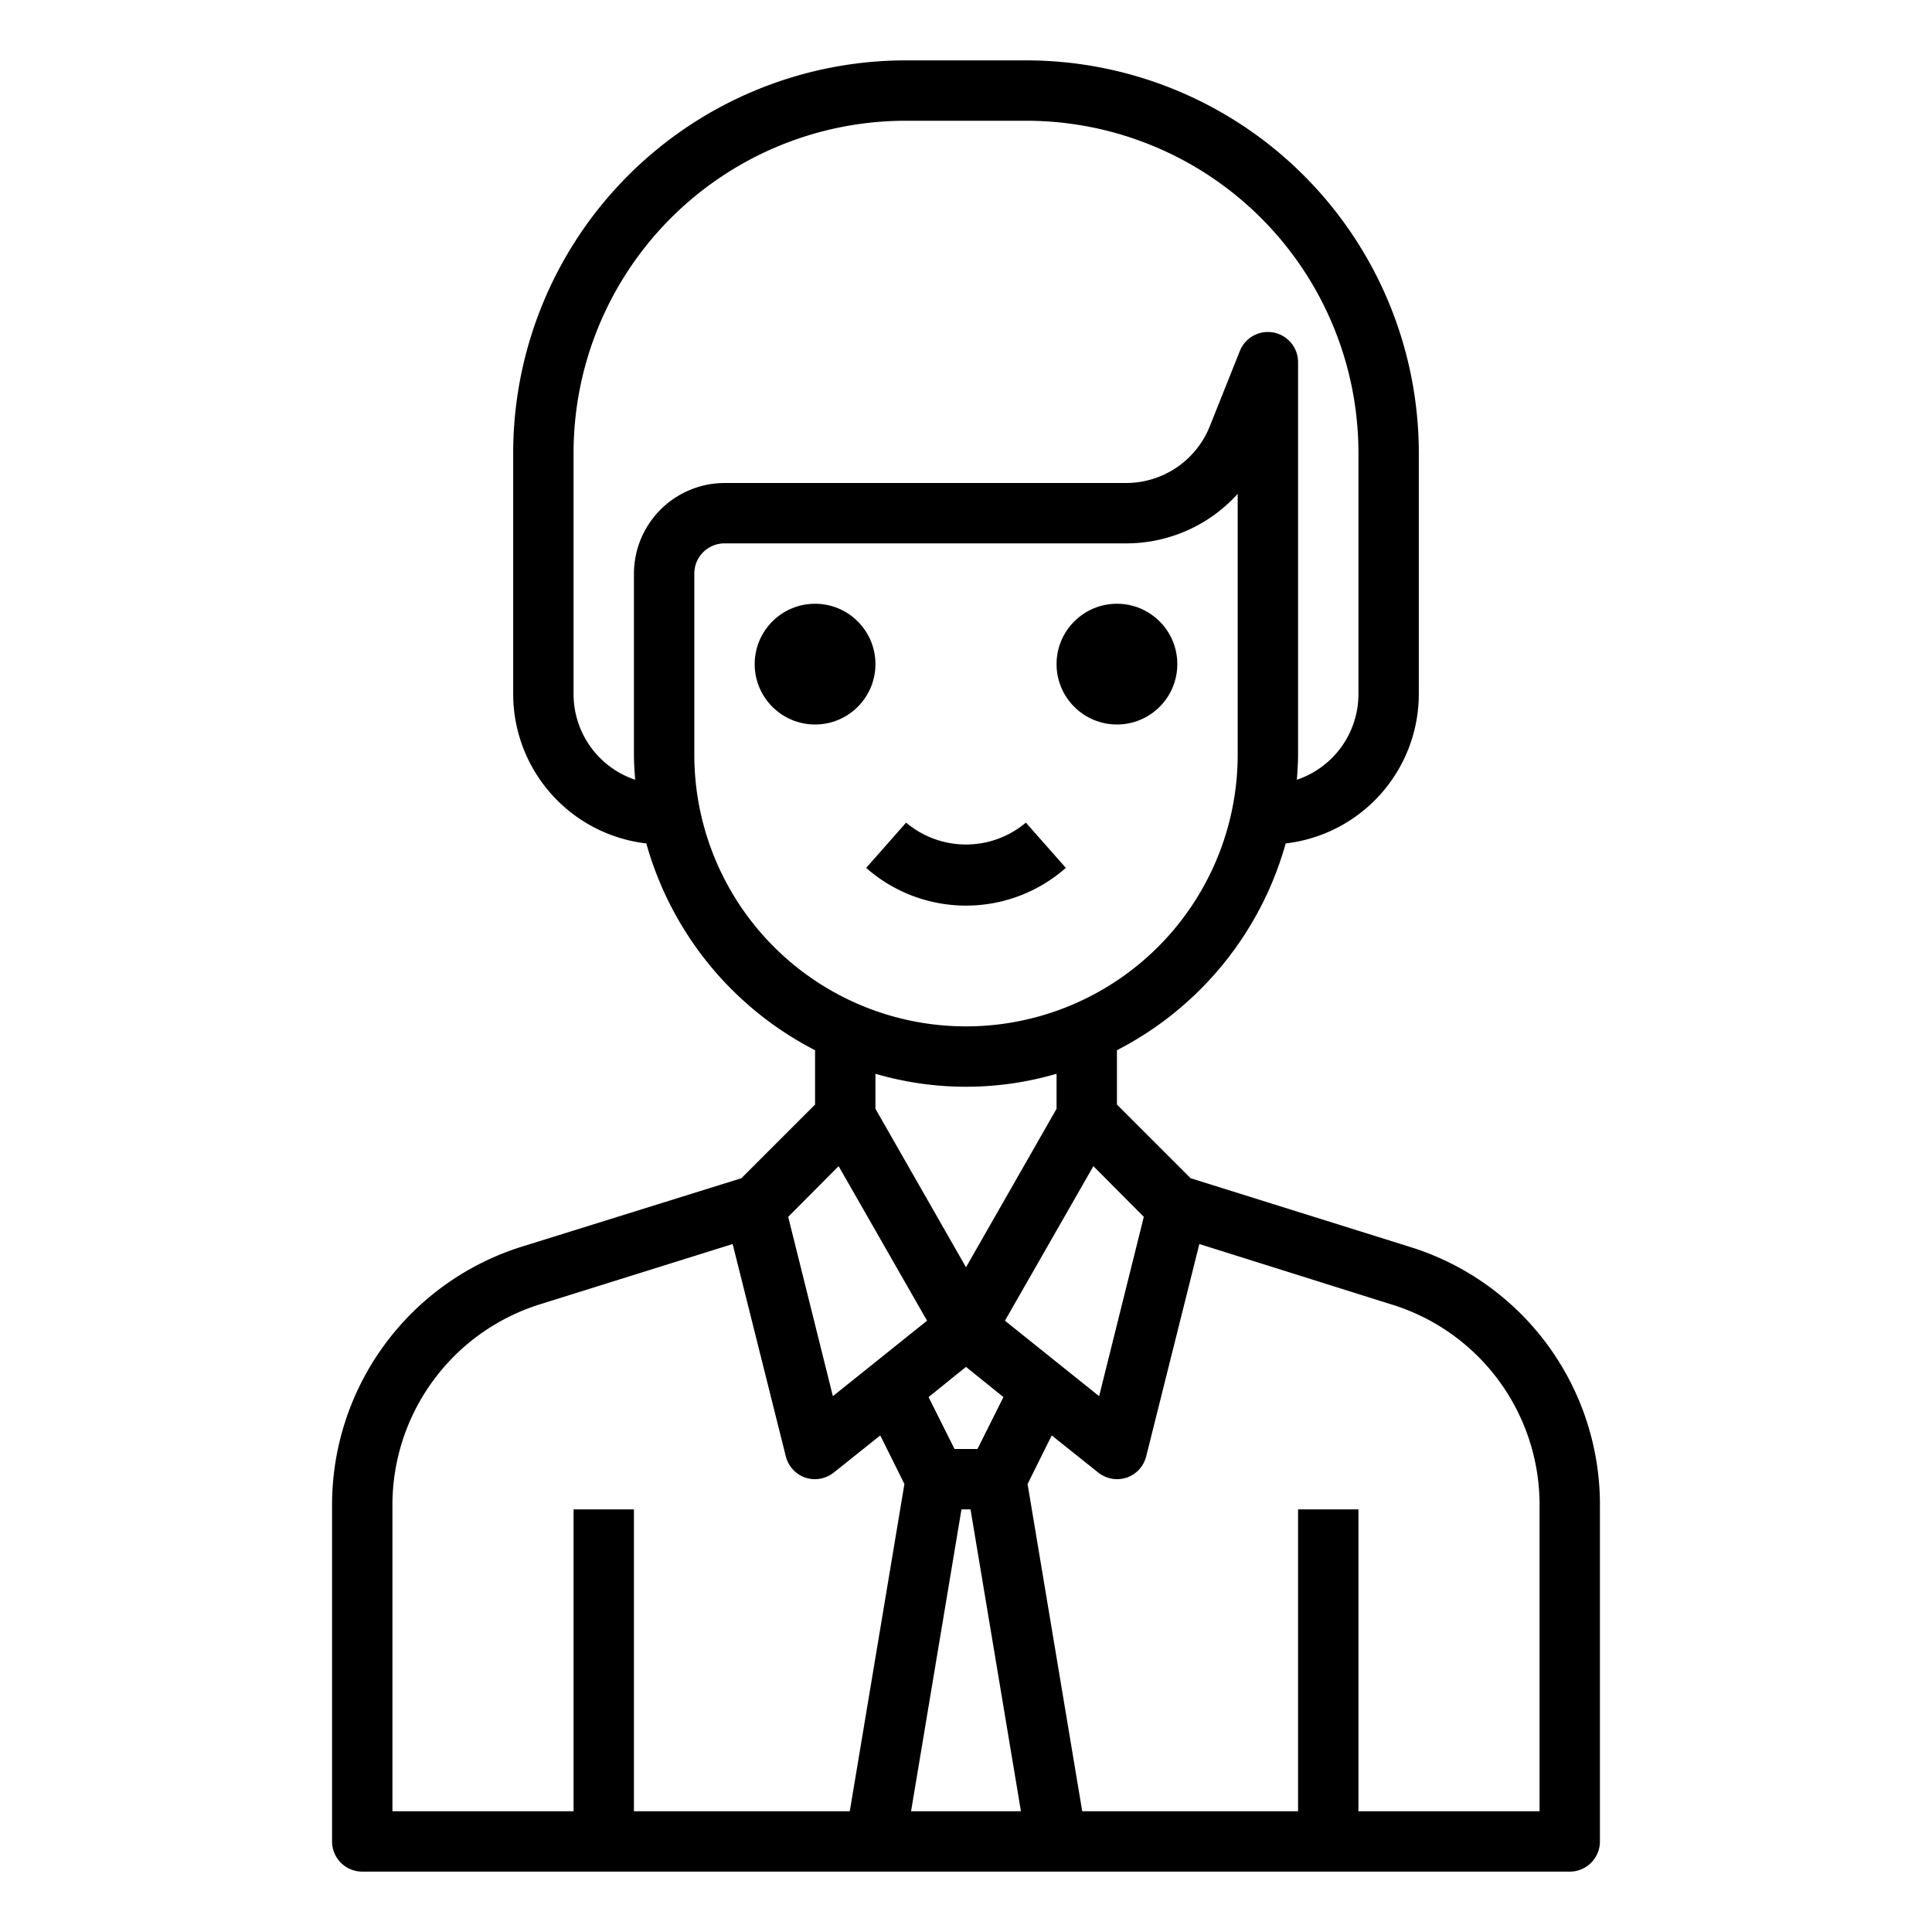 <svg xmlns="http://www.w3.org/2000/svg" viewBox="0 0 64 64" x="0px" y="0px"><g data-name="Avatar-Man-Men-Profile-Worker-Long Hair"><path d="M46.69,41.3l-7.25-2.27L37,36.59v-1.8a11.046,11.046,0,0,0,5.59-6.85A4.986,4.986,0,0,0,47,23V15A13.012,13.012,0,0,0,34,2H30A13.012,13.012,0,0,0,17,15v8a4.986,4.986,0,0,0,4.41,4.94A11.046,11.046,0,0,0,27,34.79v1.8l-2.44,2.44-7.25,2.26A8.963,8.963,0,0,0,11,49.88V61a1,1,0,0,0,1,1H52a1,1,0,0,0,1-1V49.88A8.941,8.941,0,0,0,46.69,41.3Zm-8.8-.99-1.48,5.94-3.12-2.5,2.93-5.12ZM32,41.98l-3-5.25V35.57a10.68,10.68,0,0,0,6,0v1.16Zm1.24,4.3L32.38,48h-.76l-.86-1.72,1.24-1ZM21,19v6c0,.28.02.55.04.83A2.993,2.993,0,0,1,19,23V15A11.007,11.007,0,0,1,30,4h4A11.007,11.007,0,0,1,45,15v8a2.993,2.993,0,0,1-2.04,2.83c.02-.28.04-.55.04-.83V12a1,1,0,0,0-1.93-.37l-.99,2.48A2.985,2.985,0,0,1,37.29,16H24A3.009,3.009,0,0,0,21,19Zm2,6V19a1,1,0,0,1,1-1H37.29A4.975,4.975,0,0,0,41,16.36V25a9,9,0,0,1-18,0Zm4.78,13.63,2.93,5.12-3.12,2.5-1.48-5.94ZM28.15,60H21V50H19V60H13V49.88a6.964,6.964,0,0,1,4.91-6.68l6.36-1.99,1.76,7.03a1.01,1.01,0,0,0,.65.71A1.127,1.127,0,0,0,27,49a1.02,1.02,0,0,0,.62-.22l1.54-1.23.8,1.61Zm2.03,0,1.67-10h.3l1.67,10ZM51,60H45V50H43V60H35.85L34.04,49.16l.8-1.61,1.54,1.23A1.02,1.02,0,0,0,37,49a1.127,1.127,0,0,0,.32-.05,1.01,1.01,0,0,0,.65-.71l1.76-7.03,6.36,2A6.943,6.943,0,0,1,51,49.88Z"></path><circle cx="27" cy="22" r="2"></circle><circle cx="37" cy="22" r="2"></circle><path d="M35.307,28.75l-1.323-1.5a3.076,3.076,0,0,1-3.968,0l-1.323,1.5a5,5,0,0,0,6.614,0Z"></path></g></svg>